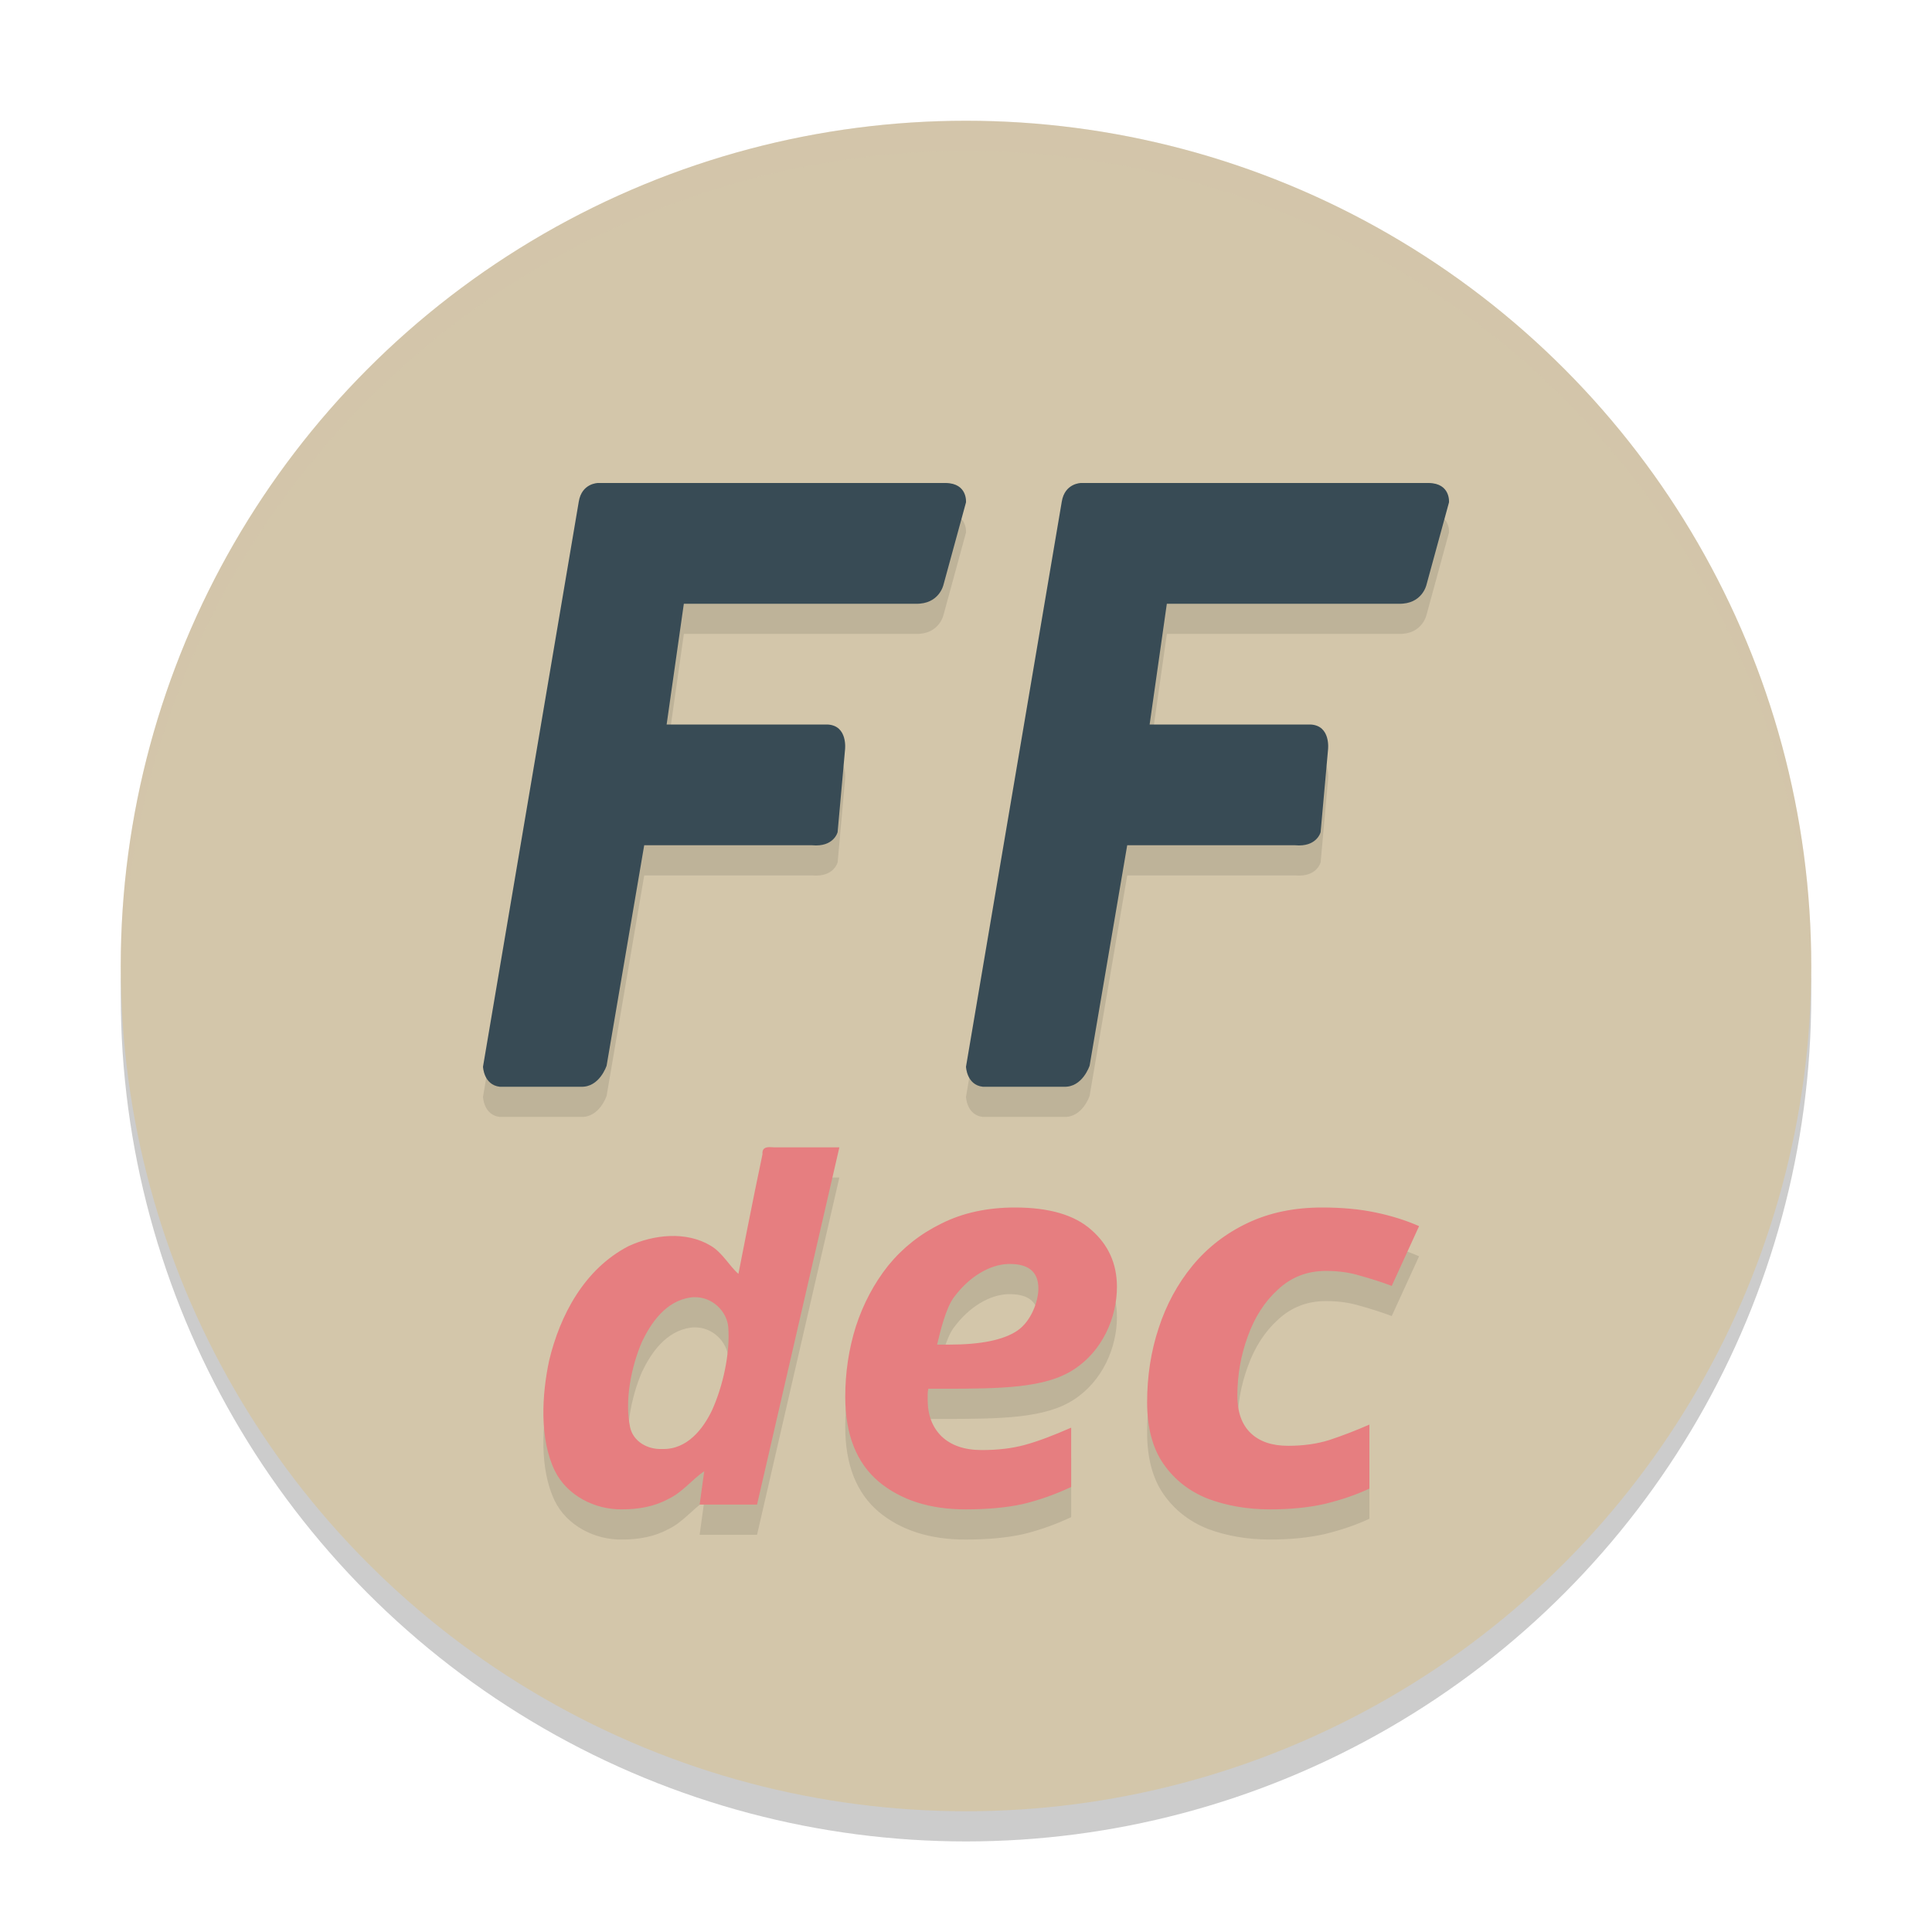 <svg xmlns="http://www.w3.org/2000/svg" width="64" height="64" version="1.1">
 <circle style="opacity:0.2" cx="32" cy="33" r="28"/>
 <circle style="fill:#d3c6aa" cx="32" cy="32" r="28"/>
 <path style="opacity:0.1" d="m 19.809,17 c 0,0 -0.539,0.003 -0.637,0.621 L 16,36.335 c 0,0 0.021,0.603 0.555,0.664 h 2.688 c 0.617,0.026 0.852,-0.699 0.852,-0.699 l 1.246,-7.301 h 5.559 c 0.724,0.069 0.848,-0.434 0.848,-0.434 l 0.246,-2.734 c 0,0 0.101,-0.803 -0.586,-0.832 h -5.324 l 0.57,-4 h 7.68 c 0.784,0.021 0.922,-0.633 0.922,-0.633 L 32,17.64 c 0,0 0.057,-0.63 -0.668,-0.641 z m 16,0 c 0,0 -0.539,0.003 -0.637,0.621 L 32,36.335 c 0,0 0.02,0.603 0.555,0.664 h 2.688 c 0.617,0.026 0.852,-0.699 0.852,-0.699 l 1.246,-7.301 h 5.559 c 0.724,0.069 0.848,-0.434 0.848,-0.434 l 0.246,-2.734 c 0,0 0.101,-0.803 -0.586,-0.832 h -5.324 l 0.57,-4 h 7.68 c 0.784,0.021 0.922,-0.633 0.922,-0.633 L 48,17.64 c 0,0 0.057,-0.63 -0.668,-0.641 z m -10.305,22 c -0.15,6.42e-4 -0.264,0.039 -0.246,0.238 -0.297,1.391 -0.797,3.961 -0.797,3.961 -0.298,-0.256 -0.532,-0.709 -0.922,-0.934 -0.809,-0.488 -1.89,-0.37 -2.719,0.014 -1.468,0.761 -2.27,2.292 -2.629,3.789 -0.239,1.122 -0.329,2.589 0.188,3.654 0.397,0.808 1.315,1.295 2.238,1.277 0.526,6.58e-4 1.063,-0.091 1.523,-0.344 0.463,-0.215 0.801,-0.658 1.188,-0.918 -0.051,0.369 -0.101,0.737 -0.152,1.105 h 1.902 l 2.727,-11.836 h -2.141 c -0.054,-0.004 -0.11,-0.008 -0.16,-0.008 z m 8.121,2 c -0.922,0 -1.737,0.178 -2.438,0.531 -0.701,0.342 -1.286,0.806 -1.766,1.395 -0.467,0.589 -0.824,1.262 -1.07,2.016 C 28.118,45.683 28,46.46 28,47.273 c 0,1.248 0.372,2.184 1.109,2.809 0.737,0.612 1.695,0.918 2.875,0.918 0.725,0 1.358,-0.058 1.898,-0.176 0.541,-0.13 1.073,-0.319 1.602,-0.566 v -1.965 c -0.59,0.259 -1.101,0.453 -1.531,0.57 -0.43,0.118 -0.905,0.172 -1.434,0.172 -0.565,0 -1.012,-0.151 -1.332,-0.457 -0.307,-0.306 -0.457,-0.704 -0.457,-1.223 v -0.156 c 0,-0.059 0.007,-0.125 0.02,-0.195 h 0.461 c 1.954,0 3.405,-0.02 4.352,-0.633 C 36.521,45.758 37,44.641 37,43.628 37,42.863 36.718,42.236 36.152,41.742 35.599,41.247 34.756,41 33.625,41 Z m 10.172,0 c -0.923,0 -1.743,0.17 -2.465,0.512 -0.722,0.342 -1.333,0.813 -1.828,1.414 -0.495,0.601 -0.867,1.289 -1.121,2.066 C 38.129,45.757 38,46.577 38,47.449 c 0,0.848 0.182,1.529 0.543,2.047 0.361,0.518 0.846,0.901 1.461,1.148 0.628,0.236 1.318,0.355 2.066,0.355 0.682,0 1.287,-0.062 1.809,-0.18 0.535,-0.13 1.03,-0.296 1.484,-0.508 v -2.121 c -0.455,0.2 -0.9,0.37 -1.328,0.512 -0.415,0.13 -0.869,0.191 -1.363,0.191 -0.535,0 -0.948,-0.139 -1.242,-0.422 -0.294,-0.283 -0.441,-0.696 -0.441,-1.238 0,-0.683 0.116,-1.337 0.344,-1.961 0.227,-0.636 0.559,-1.154 1,-1.555 0.441,-0.412 0.971,-0.617 1.586,-0.617 0.428,0 0.806,0.054 1.141,0.16 0.348,0.094 0.695,0.206 1.043,0.336 l 0.906,-1.98 c -0.455,-0.2 -0.943,-0.351 -1.465,-0.457 -0.508,-0.106 -1.091,-0.16 -1.746,-0.16 z m -10.402,1.871 c 0.021,-7.9e-4 0.042,0 0.062,0 0.627,0 0.941,0.271 0.941,0.812 0,0.412 -0.232,1.08 -0.699,1.398 -0.455,0.306 -1.205,0.461 -2.25,0.461 h -0.406 c 0.111,-0.471 0.289,-1.186 0.535,-1.539 0.258,-0.353 0.551,-0.632 0.883,-0.832 0.311,-0.188 0.622,-0.289 0.934,-0.301 z M 23,43.972 c 0.599,-0.017 1.084,0.472 1.125,0.996 0.064,0.87 -0.176,1.948 -0.539,2.75 -0.291,0.607 -0.818,1.304 -1.645,1.281 -0.505,0.023 -0.962,-0.257 -1.066,-0.711 -0.191,-0.883 0.034,-2.004 0.387,-2.832 0.303,-0.636 0.792,-1.358 1.617,-1.477 0.041,-0.006 0.081,-0.007 0.121,-0.008 z"/>
 <path style="fill:#e67e80" d="m 25.504,38 c -0.15,6.42e-4 -0.264,0.039 -0.246,0.238 -0.297,1.391 -0.797,3.96 -0.797,3.96 -0.298,-0.256 -0.532,-0.709 -0.922,-0.934 -0.809,-0.488 -1.89,-0.368 -2.719,0.016 -1.468,0.761 -2.27,2.292 -2.629,3.789 -0.239,1.122 -0.329,2.588 0.188,3.653 0.397,0.808 1.315,1.295 2.238,1.277 0.526,6.58e-4 1.063,-0.091 1.523,-0.344 0.463,-0.215 0.801,-0.658 1.188,-0.918 -0.051,0.369 -0.101,0.737 -0.152,1.105 h 1.902 L 27.805,38.008 h -2.141 c -0.054,-0.004 -0.11,-0.008 -0.16,-0.008 z M 33.625,40 c -0.922,0 -1.737,0.178 -2.438,0.531 -0.701,0.342 -1.286,0.806 -1.766,1.395 -0.467,0.589 -0.824,1.262 -1.07,2.016 C 28.118,44.683 28,45.461 28,46.273 c 0,1.248 0.372,2.184 1.109,2.809 C 29.847,49.694 30.804,50 31.984,50 c 0.725,0 1.358,-0.058 1.898,-0.176 0.541,-0.13 1.073,-0.319 1.602,-0.566 V 47.293 c -0.59,0.259 -1.101,0.453 -1.531,0.57 -0.43,0.118 -0.905,0.172 -1.434,0.172 -0.565,0 -1.012,-0.151 -1.332,-0.457 -0.307,-0.306 -0.457,-0.705 -0.457,-1.223 v -0.156 c 0,-0.059 0.007,-0.125 0.02,-0.195 h 0.461 c 1.954,0 3.405,-0.02 4.352,-0.633 C 36.521,44.758 37,43.642 37,42.629 37,41.863 36.718,41.237 36.152,40.742 35.599,40.248 34.756,40 33.625,40 Z m 10.172,0 c -0.923,0 -1.743,0.17 -2.465,0.512 -0.722,0.342 -1.333,0.813 -1.828,1.414 -0.495,0.601 -0.867,1.289 -1.121,2.066 C 38.129,44.758 38,45.578 38,46.449 c 0,0.848 0.182,1.529 0.543,2.047 0.361,0.518 0.846,0.901 1.461,1.148 C 40.632,49.88 41.321,50 42.07,50 c 0.682,0 1.287,-0.062 1.809,-0.18 0.535,-0.13 1.03,-0.296 1.484,-0.508 v -2.121 c -0.455,0.2 -0.9,0.37 -1.328,0.512 -0.415,0.13 -0.869,0.191 -1.363,0.191 -0.535,0 -0.948,-0.139 -1.242,-0.422 -0.294,-0.283 -0.441,-0.696 -0.441,-1.238 0,-0.683 0.116,-1.337 0.344,-1.961 0.227,-0.636 0.559,-1.154 1,-1.555 0.441,-0.412 0.971,-0.617 1.586,-0.617 0.428,0 0.806,0.054 1.141,0.16 0.348,0.094 0.695,0.206 1.043,0.336 l 0.906,-1.98 C 46.553,40.417 46.064,40.266 45.543,40.16 45.035,40.054 44.452,40 43.797,40 Z m -10.402,1.871 c 0.021,-7.9e-4 0.042,0 0.062,0 0.627,0 0.941,0.271 0.941,0.812 0,0.412 -0.232,1.08 -0.699,1.398 -0.455,0.306 -1.205,0.461 -2.25,0.461 h -0.406 c 0.111,-0.471 0.289,-1.185 0.535,-1.538 0.258,-0.353 0.551,-0.632 0.883,-0.832 0.311,-0.188 0.622,-0.289 0.934,-0.301 z M 23,42.972 c 0.599,-0.017 1.084,0.472 1.125,0.996 0.064,0.87 -0.176,1.949 -0.539,2.751 C 23.295,47.326 22.768,48.023 21.941,48 21.436,48.023 20.98,47.743 20.875,47.289 c -0.191,-0.883 0.034,-2.005 0.387,-2.833 0.303,-0.636 0.792,-1.358 1.617,-1.477 0.041,-0.006 0.081,-0.007 0.121,-0.008 z"/>
 <path style="fill:#384b55" d="m 19.809,16 c 0,0 -0.539,0.003 -0.637,0.621 L 16,35.336 c 0,0 0.021,0.603 0.555,0.664 h 2.688 c 0.617,0.026 0.852,-0.699 0.852,-0.699 L 21.34,28 h 5.559 c 0.724,0.069 0.848,-0.434 0.848,-0.434 l 0.246,-2.734 c 0,0 0.101,-0.803 -0.586,-0.832 h -5.324 l 0.57,-4 h 7.68 c 0.784,0.021 0.922,-0.633 0.922,-0.633 L 32,16.641 c 0,0 0.057,-0.63 -0.668,-0.641 z m 16,0 c 0,0 -0.539,0.003 -0.637,0.621 L 32,35.336 c 0,0 0.02,0.603 0.555,0.664 h 2.688 c 0.617,0.026 0.852,-0.699 0.852,-0.699 L 37.34,28 h 5.559 c 0.724,0.069 0.848,-0.434 0.848,-0.434 l 0.246,-2.734 c 0,0 0.101,-0.803 -0.586,-0.832 h -5.324 l 0.57,-4 h 7.68 c 0.784,0.021 0.922,-0.633 0.922,-0.633 L 48,16.641 c 0,0 0.057,-0.63 -0.668,-0.641 z"/>
 <path style="opacity:0.2;fill:#d3c6aa" d="M 32 4 A 28 28 0 0 0 4 32 A 28 28 0 0 0 4.033 32.482 A 28 28 0 0 1 32 5 A 28 28 0 0 1 59.982 32.242 A 28 28 0 0 0 60 32 A 28 28 0 0 0 32 4 z"/>
</svg>
